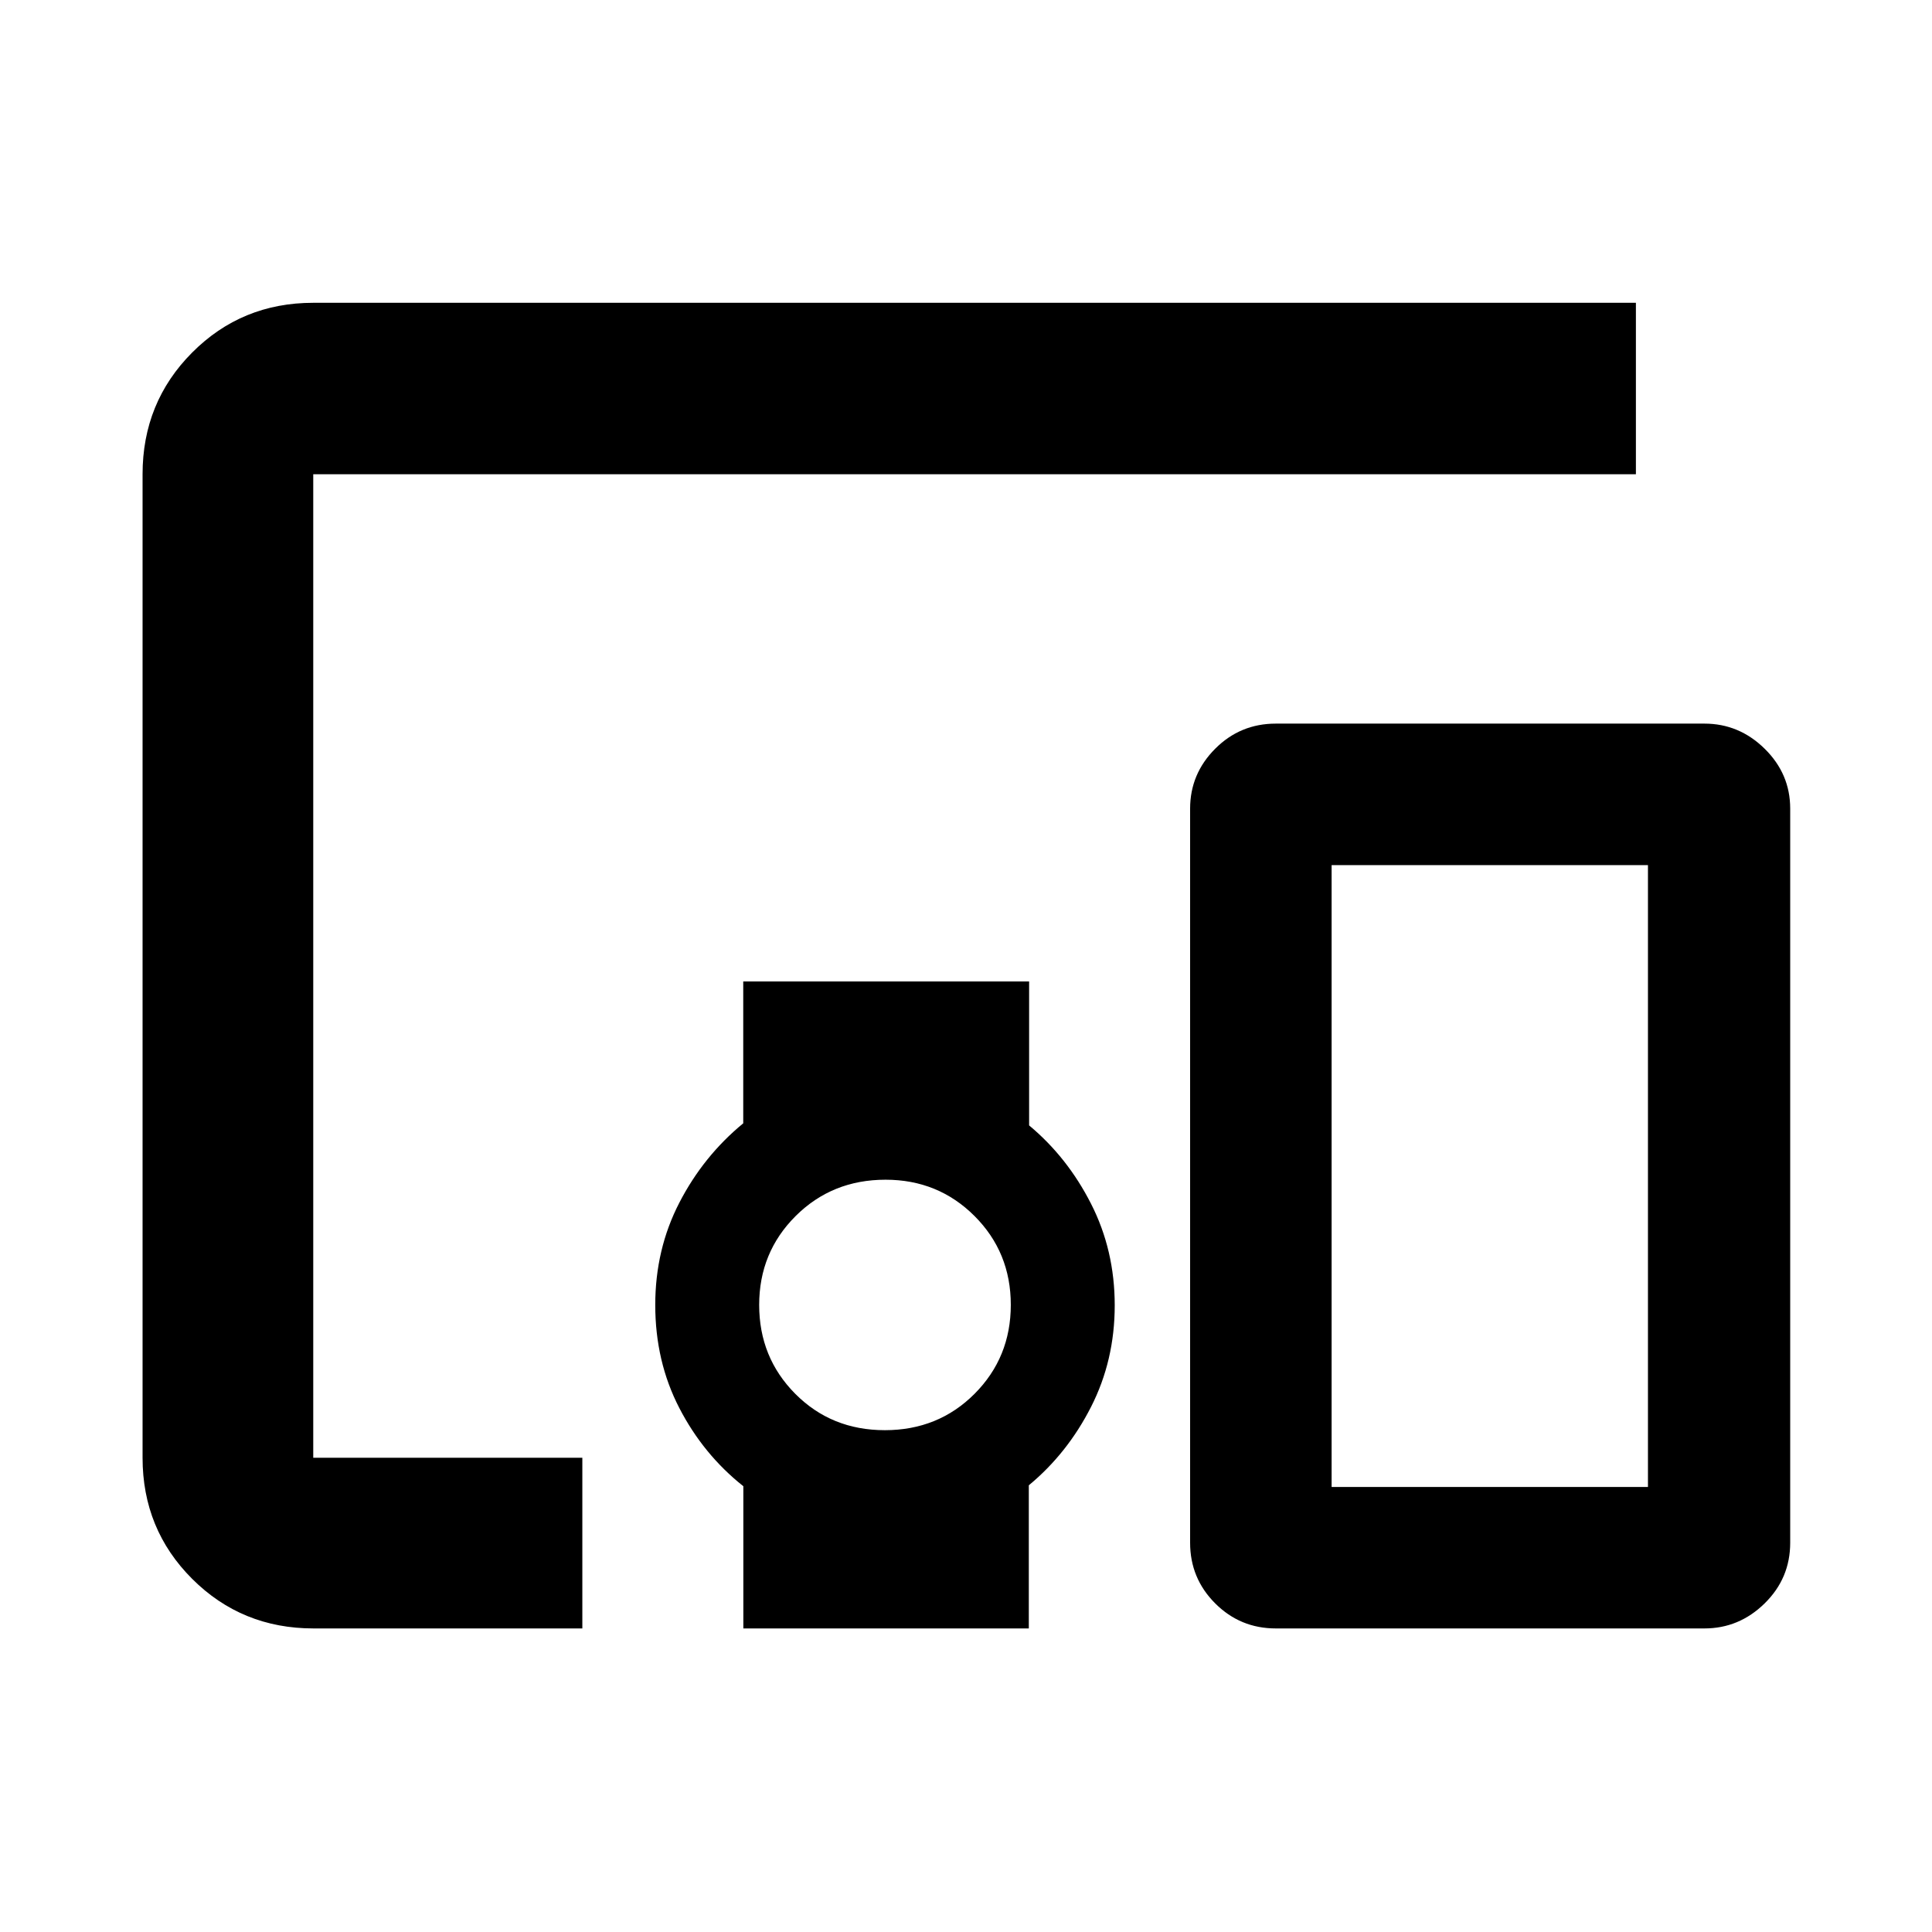 <svg xmlns="http://www.w3.org/2000/svg" height="40" viewBox="0 -960 960 960" width="40"><path d="M289.36-150.84H155.79q-35.62 0-60.29-24.62-24.66-24.63-24.66-60.19v-488.7q0-35.72 24.62-60.45 24.63-24.74 60.19-24.74h657.22v85.19H155.65v488.7h133.71v84.81Zm150.31-98.51q26.54 0 44.57-18.06 18.02-18.07 18.02-44.21t-18.05-44.17q-18.05-18.02-44.18-18.02-26.56 0-44.68 18.05t-18.12 44.18q0 26.12 17.95 44.18 17.95 18.05 44.49 18.05Zm-70.31 98.51v-70.67q-19.86-15.74-31.81-38.85-11.96-23.11-11.96-51.22 0-27.63 11.96-50.79 11.95-23.17 31.76-39.46v-70.49h142.05v71.53q19.01 15.82 30.77 38.93 11.77 23.11 11.77 50.47t-11.77 50.47q-11.76 23.11-30.92 38.96v71.12H369.36Zm477.56 0H633.94q-17.67 0-30.12-12.45-12.46-12.46-12.46-30.12V-558.2q0-17.28 12.46-29.76 12.45-12.48 30.12-12.48h212.98q17.24 0 29.93 12.48 12.69 12.48 12.69 29.76v364.79q0 17.66-12.69 30.12-12.69 12.45-29.93 12.45Zm-185.25-70.3h157.19v-308.99H661.67v308.99Zm0 0h157.19-157.19Z"/></svg>